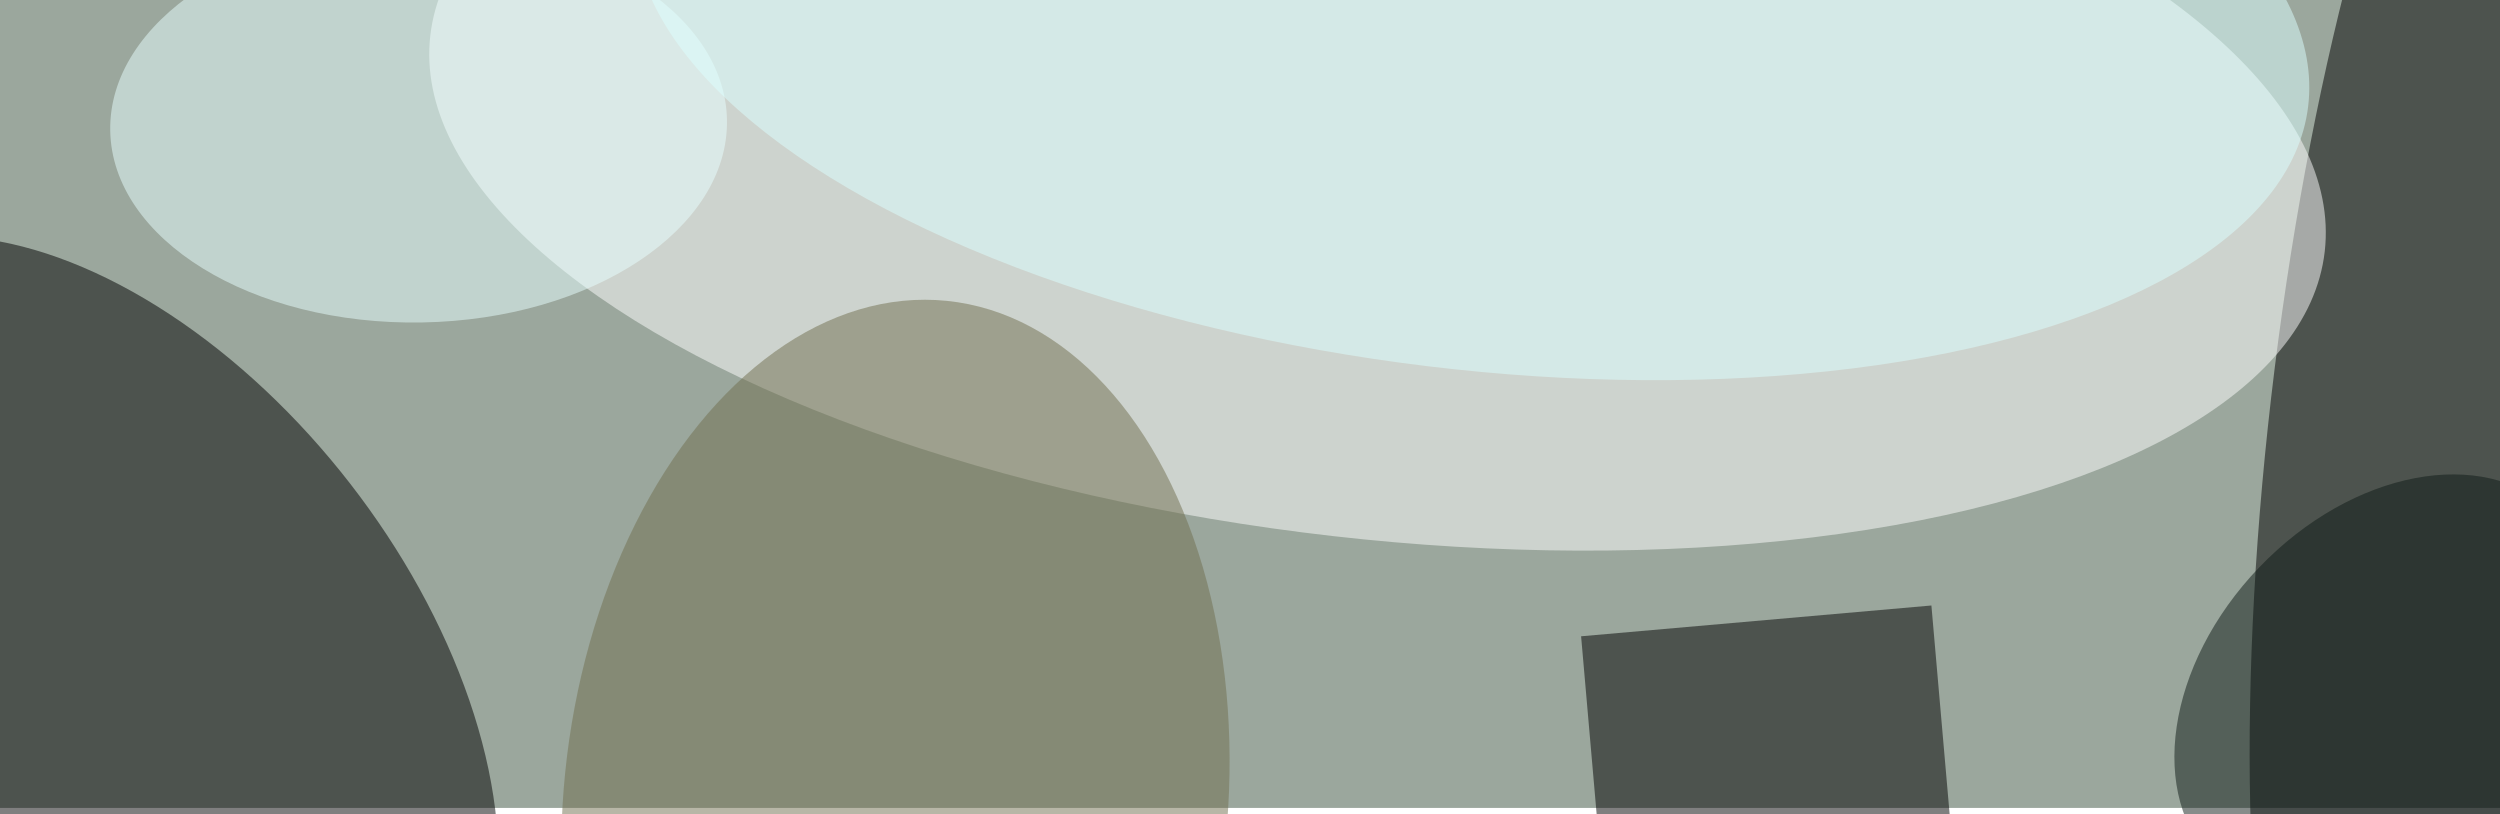 <svg xmlns="http://www.w3.org/2000/svg" viewBox="0 0 820 267"><filter id="c"><feGaussianBlur stdDeviation="55" /></filter><path fill="#9ba79d" d="M0 0h820v265H0z"/><g filter='url(#c)' fill-opacity='.5'><ellipse fill-opacity=".5" rx="1" ry="1" transform="matrix(72.333 8.995 -35.38 284.511 818.4 130)"/><ellipse fill-opacity=".5" rx="1" ry="1" transform="matrix(98.236 126.557 -74.837 58.09 40 216.7)"/><ellipse fill="#fff" fill-opacity=".5" rx="1" ry="1" transform="rotate(6.5 -188.5 4002) scale(312.698 129.599)"/><path fill-opacity=".5" d="M529.2 330l-10.6-121.3 114.9-10.1 10.6 121.3z"/><ellipse fill="#e8ffff" fill-opacity=".5" rx="1" ry="1" transform="matrix(101.145 -1.765 1.129 64.666 137.3 41.1)"/><ellipse fill="#706e4e" fill-opacity=".5" rx="1" ry="1" transform="matrix(-16.864 165.617 -108.309 -11.029 293.7 264.3)"/><ellipse fill="#dcffff" fill-opacity=".5" rx="1" ry="1" transform="rotate(-173.1 241.4 -13.7) scale(276.376 119.295)"/><ellipse fill="#0e1a16" fill-opacity=".5" rx="1" ry="1" transform="rotate(-136.2 436.3 -44.5) scale(56.761 79.859)"/></g></svg>